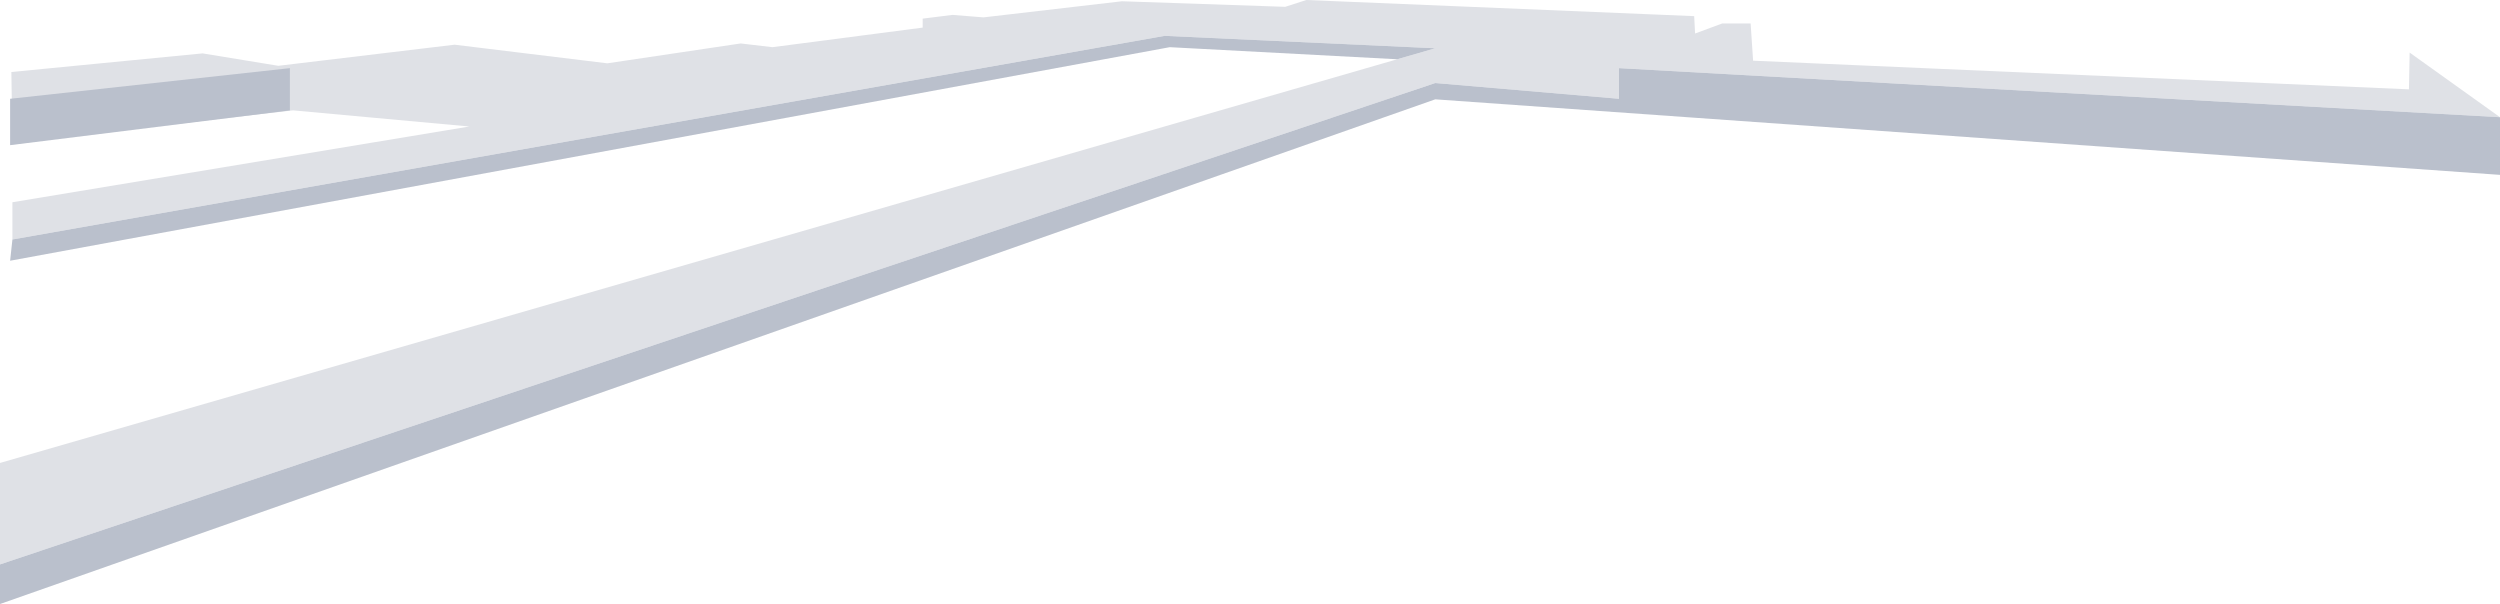 <svg xmlns="http://www.w3.org/2000/svg" viewBox="0 0 1784.2 431.08"><defs><style>.cls-1{fill:#dfe1e6;}.cls-2{fill:#bac0cc;}</style></defs><g id="Layer_2" data-name="Layer 2"><g id="patio"><polygon class="cls-1" points="8.86 101.8 209.12 78.76 334.94 90.28 8.86 144.33 8.86 170.91 831.15 25.59 1024.31 34.45 0 330.4 0 402.81 1024.31 59.26 1155.45 70.5 1155.45 48.63 1784.2 83.65 1719.71 37.52 1719.21 63.76 1251.15 43.31 1249.38 16.73 1229.13 16.73 1209.75 23.92 1209.1 11.52 932.3 0 917.23 4.87 800.71 0.9 701.91 12.4 679.76 10.63 658.5 13.29 658.5 19.7 551.28 33.67 528.61 31.01 433.43 45.19 324.44 31.9 198.62 46.96 144.57 38.1 8.11 51.39 8.86 101.8"/><polygon class="cls-2" points="7.22 186.08 834.83 33.67 997.17 42.3 1024.31 34.45 831.15 25.59 8.86 170.91 7.22 186.08"/><polygon class="cls-2" points="1024.31 70.89 1784.2 124.8 1784.2 83.65 1155.45 48.63 1155.45 70.5 1024.31 59.26 0 402.81 0 431.08 1024.31 70.89"/><polygon class="cls-2" points="206.89 78.79 206.89 48.63 7.22 70.5 7.22 103.6 206.89 78.79"/></g></g></svg>